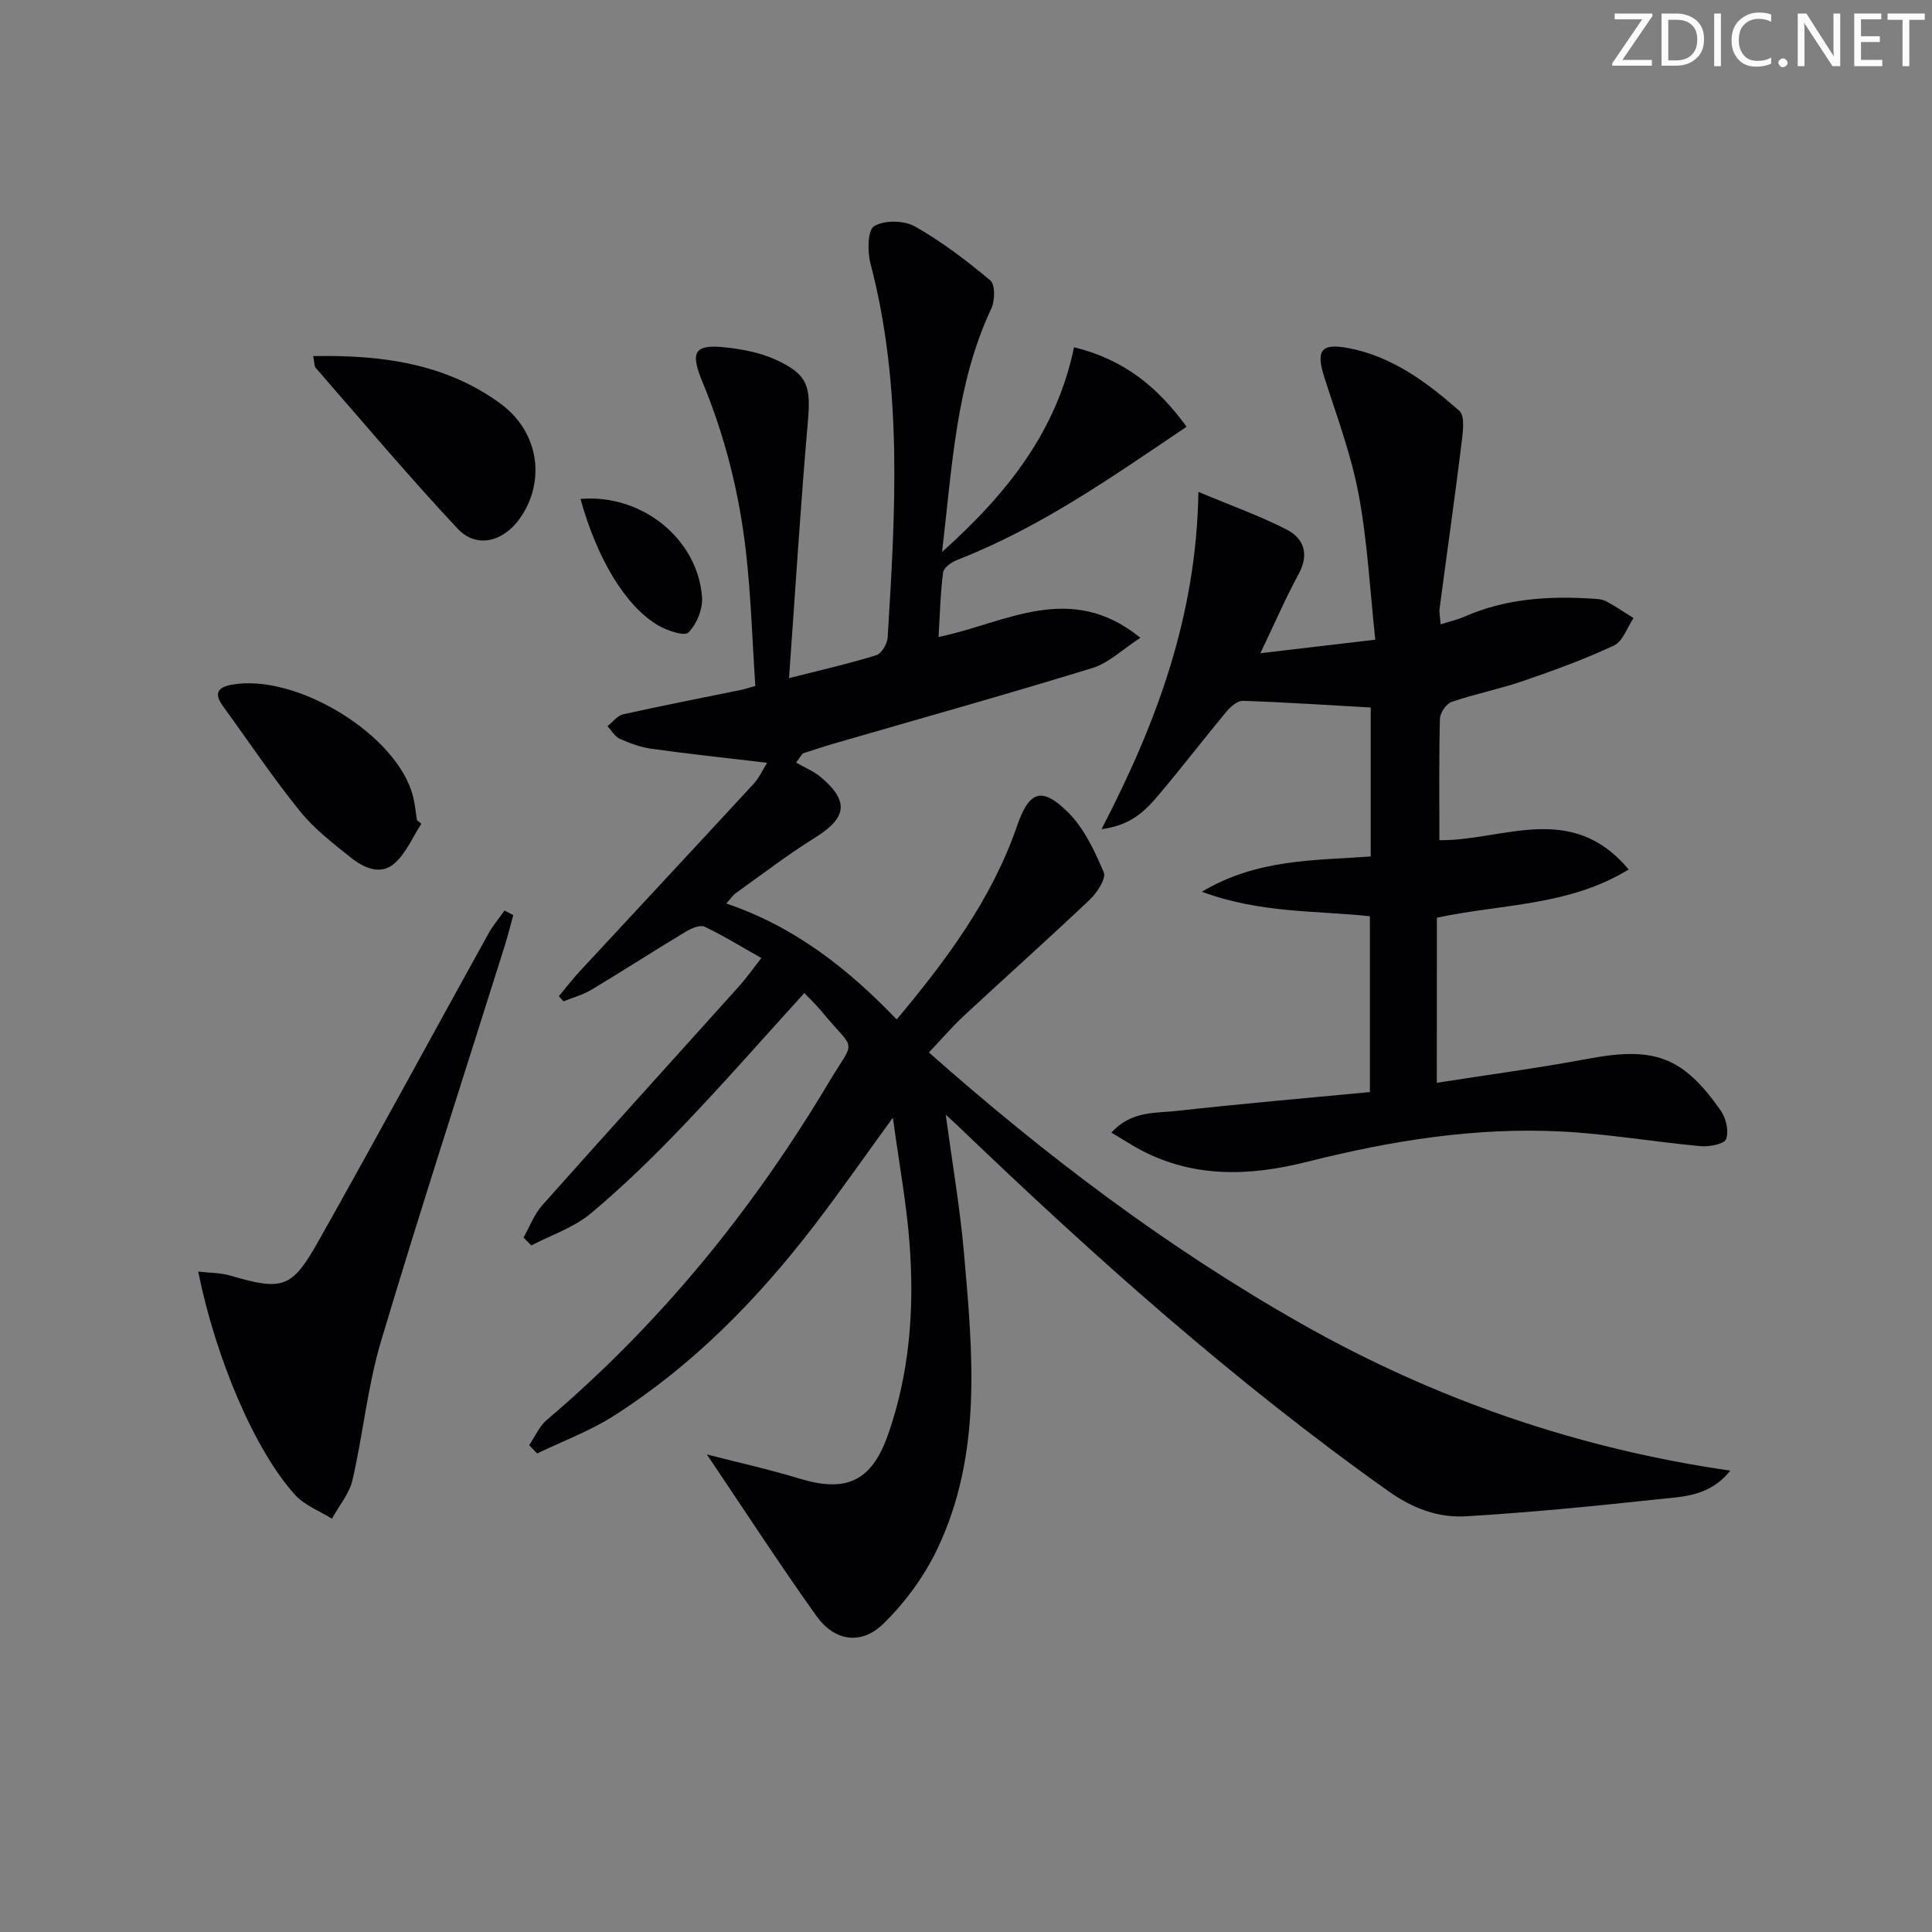 <svg enable-background="new 0 0 400 400" viewBox="0 0 400 400" xmlns="http://www.w3.org/2000/svg"><rect x="0" y="0" width="400" height="400" fill="#808080" stroke="none"/><g fill="#fafbfa"><path d="m342.2 3.2-6.3 9.2h6.1v1.2h-8.2v-.5l6.2-9.1h-5.7v-1.2h7.8v.4z"/><path d="m344 13.7v-10.9h3.1c1.6 0 3 .5 4.1 1.4 1.1 1 1.6 2.2 1.6 3.9s-.5 3-1.6 4-2.5 1.5-4.2 1.5h-3zm1.4-9.6v8.4h1.6c1.4 0 2.5-.4 3.2-1.1.8-.8 1.2-1.8 1.2-3.2s-.4-2.4-1.2-3.1-1.8-1-3.1-1z"/><path d="m356.3 2.8v10.9h-1.4v-10.9z"/><path d="m366.6 13.2c-.8.4-1.8.6-3 .6-1.6 0-2.8-.5-3.7-1.5s-1.4-2.3-1.4-3.9c0-1.7.5-3.2 1.6-4.2s2.4-1.6 4-1.6c1 0 1.9.1 2.6.4v1.5c-.8-.4-1.6-.6-2.6-.6-1.2 0-2.2.4-3 1.2s-1.1 1.9-1.1 3.3c0 1.3.4 2.3 1.1 3.1s1.6 1.1 2.8 1.1c1.1 0 2-.2 2.8-.7v1.3z"/><path d="m368.2 13c0-.3.1-.5.3-.6.2-.2.4-.3.6-.3.3 0 .5.1.7.3s.3.4.3.6-.1.5-.3.6c-.2.2-.4.3-.7.3s-.5-.1-.6-.3c-.2-.2-.3-.4-.3-.6z"/><path d="m381.1 13.7h-1.7l-5.5-8.4c-.2-.2-.3-.5-.4-.7 0 .2.1.8.1 1.5v7.6h-1.4v-10.9h1.8l5.3 8.3c.3.4.4.6.4.8 0-.3-.1-.8-.1-1.6v-7.5h1.4v10.9z"/><path d="m389.7 13.7h-5.8v-10.9h5.6v1.2h-4.2v3.5h3.9v1.2h-3.9v3.7h4.4z"/><path d="m398.4 4.1h-3.1v9.6h-1.4v-9.6h-3.1v-1.3h7.7v1.3z"/></g><path d="m146.34 301.12c6.65 1.72 12.93 3.1 19.06 4.97 9.75 2.99 15.03.7 18.46-9.07 4.47-12.73 5.46-25.99 4.47-39.32-.61-8.33-2.15-16.6-3.47-26.3-6.07 8.35-11.06 15.52-16.38 22.44-11.74 15.28-25.13 28.93-41.46 39.33-4.92 3.13-10.52 5.2-15.81 7.76-.55-.58-1.1-1.15-1.65-1.73 1.2-1.76 2.09-3.89 3.65-5.22 23.47-19.92 42.61-43.46 58.34-69.81 5.69-9.53 5.75-6.05-1.54-14.88-1.14-1.38-2.46-2.62-3.48-3.69-8.5 9.34-16.58 18.56-25.04 27.42-6.09 6.37-12.43 12.58-19.19 18.22-3.5 2.92-8.17 4.46-12.3 6.62-.54-.55-1.08-1.1-1.61-1.65 1.28-2.25 2.21-4.8 3.89-6.69 13.5-15.17 27.15-30.21 40.72-45.31 1.55-1.73 2.89-3.64 4.63-5.86-4.03-2.27-7.79-4.6-11.76-6.49-.93-.44-2.74.34-3.87 1.02-6.56 3.95-12.99 8.1-19.55 12.04-1.77 1.06-3.85 1.61-5.79 2.4-.32-.36-.63-.71-.95-1.07 1.48-1.77 2.88-3.6 4.45-5.29 11.97-12.92 23.99-25.8 35.93-38.74 1.08-1.17 1.75-2.73 2.73-4.29-8.23-.98-16.06-1.81-23.86-2.89-2.26-.31-4.51-1.13-6.61-2.06-1.04-.47-1.73-1.73-2.58-2.63 1.08-.85 2.04-2.19 3.25-2.46 8.1-1.81 16.25-3.38 24.38-5.05.64-.13 1.26-.34 2.98-.82-.62-9.24-.89-18.65-1.96-27.96-1.39-12.06-4.32-23.74-9.02-35.08-2.6-6.27-1.58-7.8 5.14-7.02 3.41.39 6.95 1.09 10.05 2.5 6.69 3.05 7.31 5.53 6.67 12.85-1.52 17.35-2.58 34.74-3.9 53.09 6.95-1.77 12.58-3.04 18.07-4.75 1.09-.34 2.27-2.36 2.35-3.67 1.59-25.91 3.16-51.83-3.55-77.39-.65-2.49-.62-6.93.74-7.76 2.1-1.28 6.19-1.22 8.43.04 5.56 3.14 10.73 7.08 15.64 11.19 1.02.86.97 4.18.21 5.8-7.32 15.56-8.07 32.39-10.21 50.42 13.57-12.15 23.71-25.01 27.33-42.39 10.64 2.62 17.46 8.46 23.3 16.46-15.38 10.38-30.3 20.88-47.48 27.57-1.18.46-2.8 1.6-2.93 2.59-.56 4.24-.65 8.55-.94 13.37 13.74-2.8 27.19-11.73 41.78.17-3.69 2.39-6.53 5.21-9.91 6.25-17.9 5.5-35.93 10.54-53.92 15.76-2.05.59-4.06 1.29-6.09 1.94-.45.63-.91 1.25-1.36 1.88 1.73 1.01 3.66 1.78 5.17 3.06 5.9 5.01 5.32 8.41-1.33 12.54-5.62 3.5-10.89 7.56-16.29 11.41-.62.44-1.06 1.13-2 2.17 14.12 4.79 25.14 13.43 35.28 24.01 10.28-12.29 19.67-24.86 24.91-40.05 2.47-7.16 5.03-8.27 10.45-2.96 3.39 3.32 5.61 8.07 7.51 12.54.55 1.28-1.39 4.24-2.91 5.68-8.57 8.13-17.4 16-26.06 24.04-2.41 2.24-4.56 4.77-7.23 7.58 24.13 21.36 49.35 40.42 77.1 56.15 27.67 15.68 57.2 25.86 88.82 30.43-4.32 5.41-9.87 5.37-15.01 5.93-13.2 1.42-26.42 2.73-39.67 3.52-5.8.35-11.05-1.61-16.15-5.23-31.87-22.62-60.89-48.53-89.02-75.53-.68-.65-1.38-1.29-2.58-2.39 1.35 10.04 2.95 19.3 3.77 28.62 1.81 20.73 3.84 41.65-5.51 61.28-2.71 5.69-6.68 11.12-11.2 15.52-4.6 4.47-10.12 3.58-13.82-1.61-7.59-10.62-14.69-21.58-22.71-33.47z" fill="#010104"/><path d="m297.48 224.18c10.34-1.62 20.98-3.04 31.53-5.01 13.68-2.55 19.5-.3 27.28 10.81 1.08 1.55 1.69 4.24 1.08 5.86-.39 1.04-3.48 1.62-5.27 1.46-9.59-.88-19.12-2.53-28.72-3.03-17.89-.93-35.42 1.9-52.75 6.27-11.67 2.94-23.29 3.43-34.39-2.41-1.95-1.03-3.79-2.25-6.14-3.65 4.18-4.54 9.1-3.98 13.48-4.47 13.19-1.48 26.42-2.61 40.04-3.91 0-11.67 0-23.74 0-36.4-11.03-1.2-22.59-.57-34.8-5.07 11.57-6.88 23.37-6.45 34.97-7.31 0-10.44 0-20.54 0-30.84-8.95-.5-17.7-1.09-26.46-1.38-1.13-.04-2.57 1.23-3.42 2.25-4.68 5.63-9.14 11.44-13.86 17.04-2.73 3.24-5.64 6.46-11.99 7.28 11.48-22.13 19.64-44.15 20.06-69.83 6.91 2.9 12.77 4.98 18.25 7.79 3.67 1.89 4.71 5.16 2.47 9.28-2.68 4.93-4.91 10.1-7.89 16.33 8.2-.97 15.29-1.8 23.79-2.8-1.11-10.24-1.61-20.32-3.46-30.14-1.55-8.25-4.55-16.24-7.12-24.28-1.72-5.4-.68-6.99 4.81-5.99 9.17 1.68 16.43 7.1 23.18 13.03 1.23 1.09.7 4.6.42 6.92-1.4 11.34-3.02 22.65-4.51 33.98-.12.93.11 1.91.21 3.3 1.86-.59 3.47-.95 4.95-1.6 8.46-3.72 17.35-4.29 26.4-3.72.98.06 2.07.1 2.9.54 1.96 1.04 3.8 2.31 5.68 3.49-1.31 1.94-2.2 4.8-4.02 5.66-6.1 2.86-12.48 5.18-18.86 7.37-4.85 1.66-9.93 2.66-14.77 4.32-1.12.38-2.4 2.28-2.43 3.51-.21 8.31-.11 16.63-.11 25.12 13.09.17 27.28-8.2 39.19 6.07-12.45 7.6-26.01 7.07-39.71 9.98-.01 11.04-.01 22.21-.01 34.18z" fill="#010104"/><path d="m106.27 189.46c-.6 2.16-1.14 4.35-1.81 6.49-8.56 27.23-17.4 54.37-25.57 81.72-2.79 9.33-3.7 19.21-5.91 28.74-.66 2.85-2.8 5.36-4.26 8.02-2.56-1.61-5.64-2.75-7.6-4.9-8.29-9.13-16.37-27.98-20.09-46.26 2.43.28 4.59.23 6.57.81 10.84 3.15 12.76 2.76 18.23-6.94 11.92-21.15 23.48-42.51 35.24-63.75.95-1.72 2.25-3.25 3.39-4.87.59.3 1.2.62 1.81.94z" fill="#010104"/><path d="m64.84 73.73c14.22-.29 27.45 1.55 38.76 9.82 8.15 5.96 9.4 16.33 3.95 23.9-3.45 4.78-8.96 6.13-12.82 1.99-10.11-10.8-19.65-22.14-29.38-33.29-.27-.31-.21-.91-.51-2.42z" fill="#010104"/><path d="m87.24 170.55c-1.79 2.75-3.12 5.99-5.47 8.12-2.93 2.66-6.43 1.03-9.1-1.09-3.74-2.98-7.64-5.99-10.61-9.68-5.63-6.98-10.63-14.46-15.91-21.72-1.83-2.51-1.2-3.87 1.82-4.42 13.43-2.43 34.38 10.44 37.55 23.16.4 1.6.55 3.26.81 4.9.3.24.61.49.91.73z" fill="#010104"/><path d="m120.19 103.3c12.63-1.08 24.26 8.2 25.16 20.34.18 2.44-1.11 5.6-2.83 7.32-.84.83-4.53-.43-6.43-1.58-6.74-4.09-12.51-13.82-15.9-26.08z" fill="#010104"/></svg>